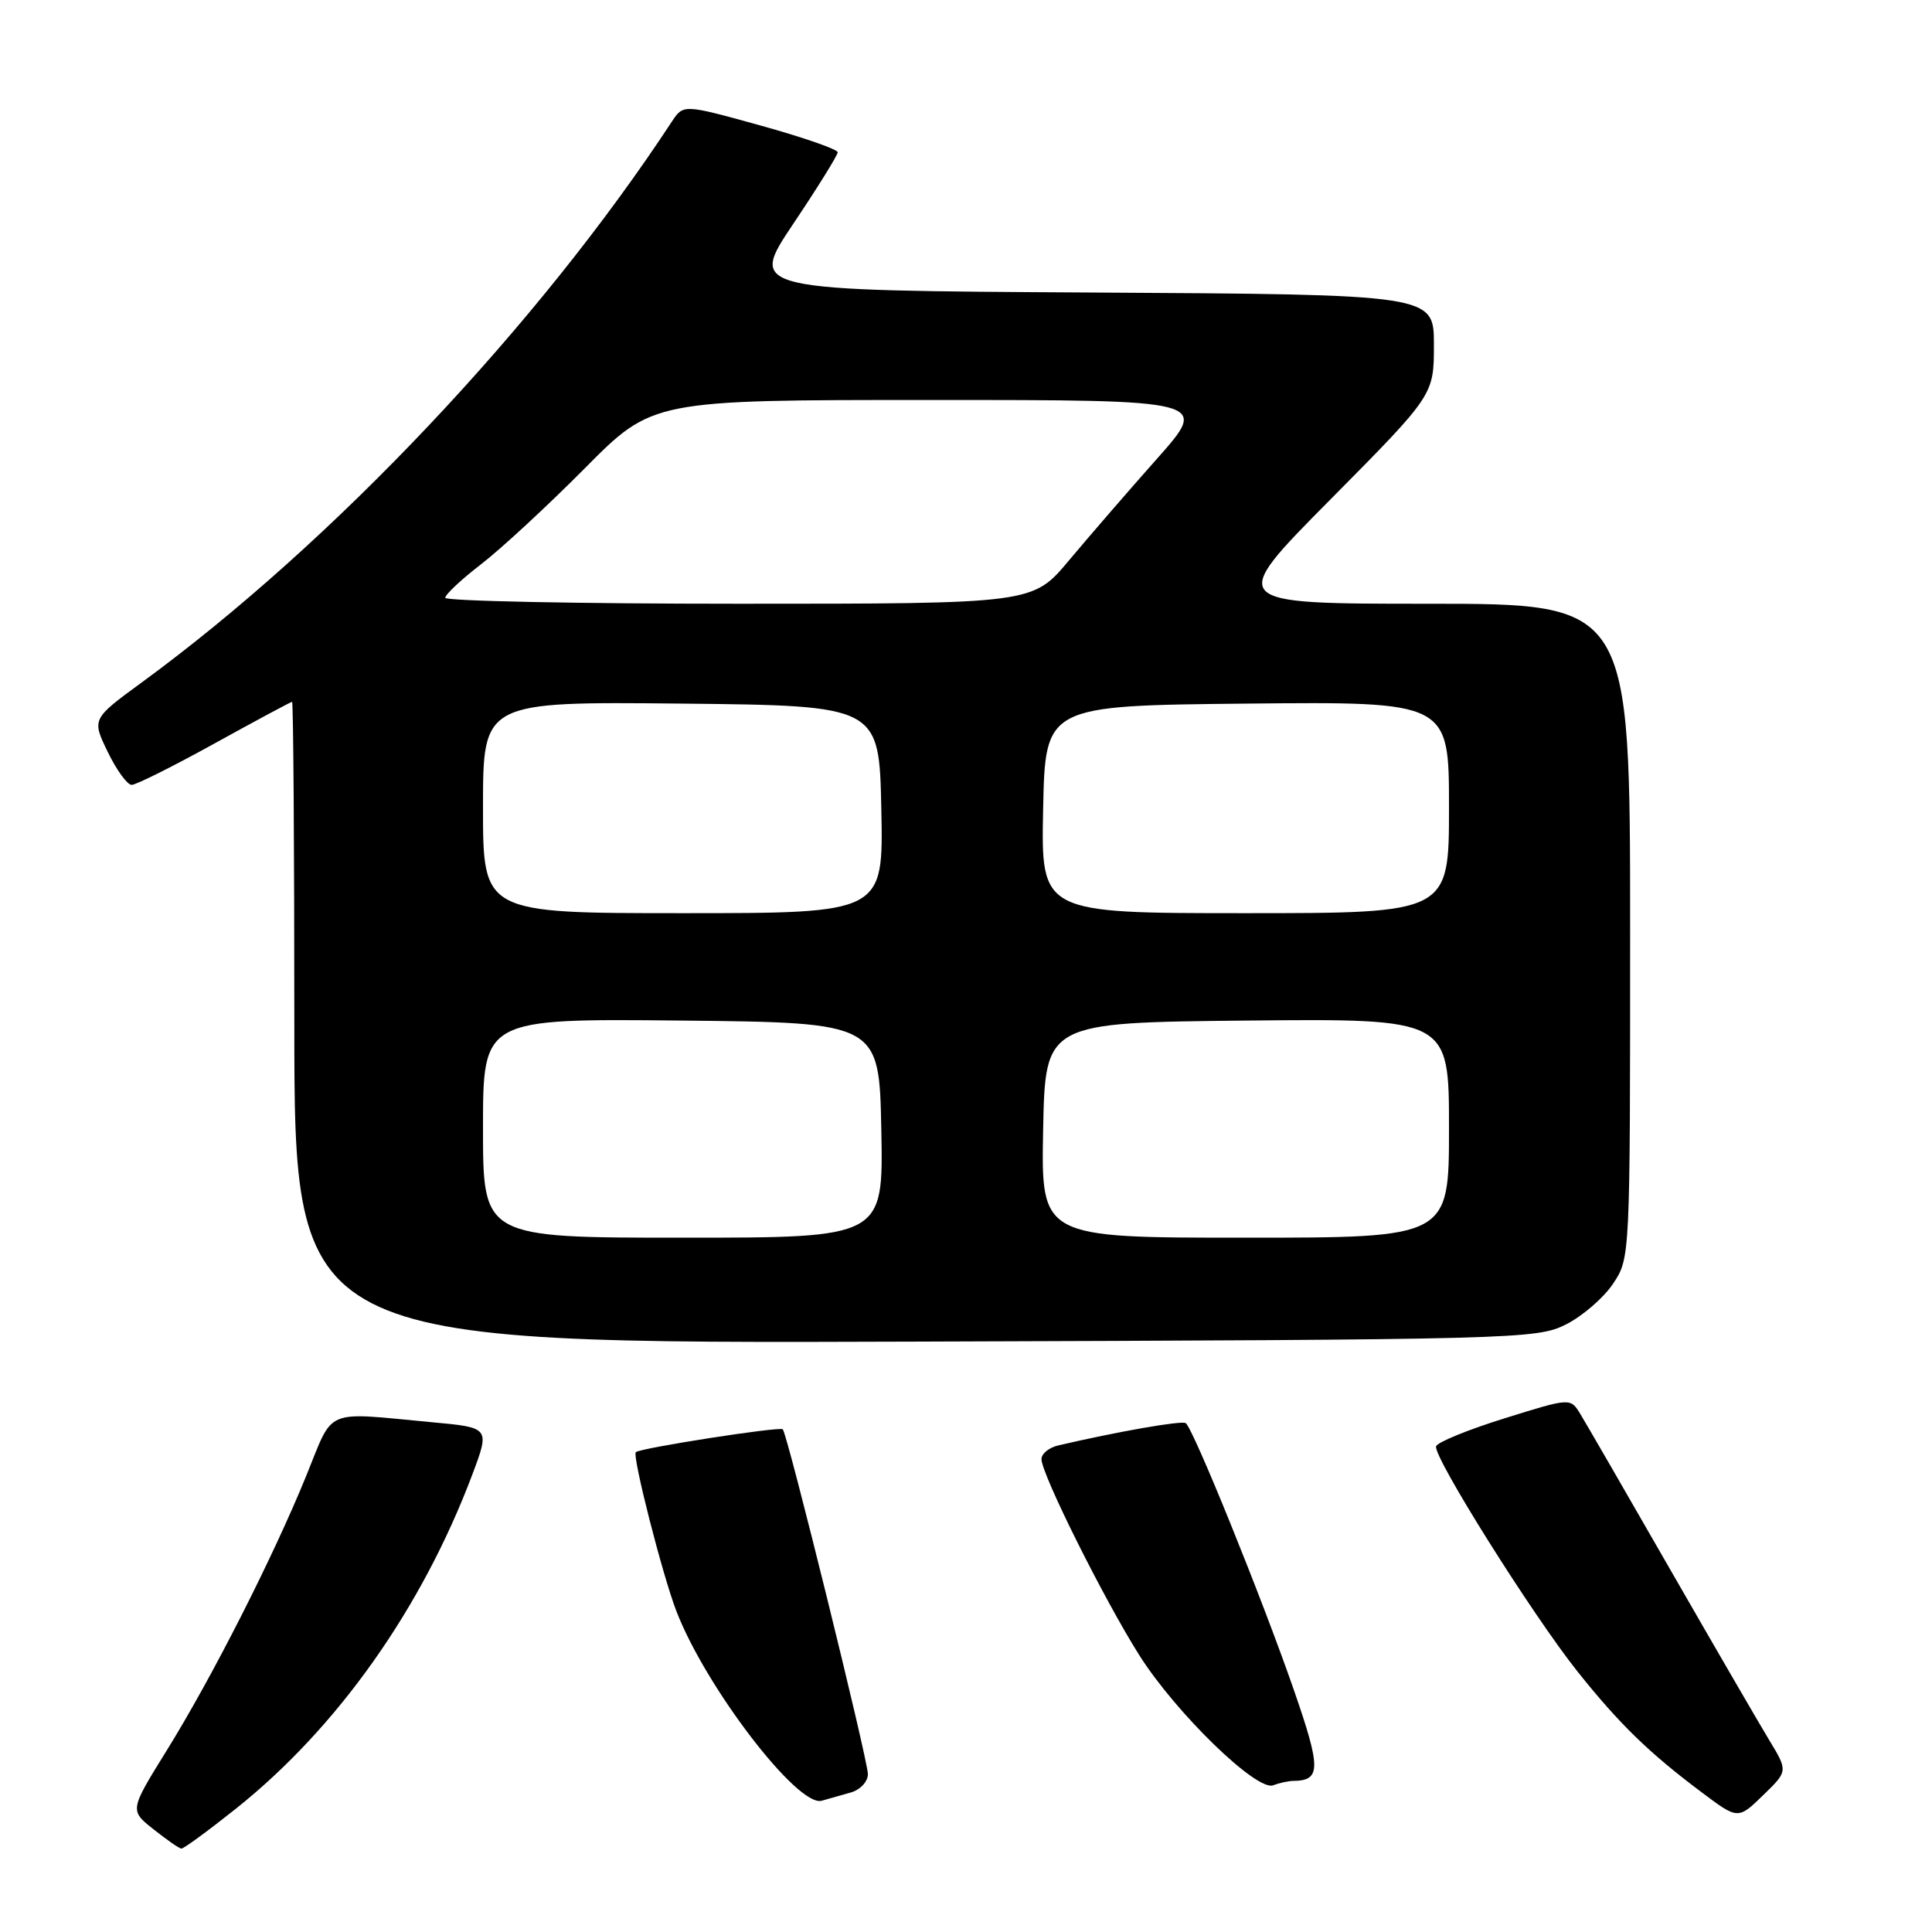 <?xml version="1.0" encoding="UTF-8" standalone="no"?>
<!DOCTYPE svg PUBLIC "-//W3C//DTD SVG 1.1//EN" "http://www.w3.org/Graphics/SVG/1.1/DTD/svg11.dtd" >
<svg xmlns="http://www.w3.org/2000/svg" xmlns:xlink="http://www.w3.org/1999/xlink" version="1.1" viewBox="0 0 256 256">
 <g >
 <path fill="currentColor"
d=" M 31.27 239.65 C 44.72 228.93 55.91 213.11 62.59 195.37 C 64.92 189.16 64.92 189.16 57.21 188.45 C 42.77 187.10 44.28 186.46 40.60 195.50 C 36.20 206.31 28.09 222.28 22.10 231.93 C 17.17 239.88 17.17 239.88 20.34 242.39 C 22.08 243.77 23.74 244.93 24.03 244.95 C 24.32 244.98 27.58 242.59 31.27 239.65 Z  M 234.44 230.59 C 233.08 228.34 227.18 218.18 221.33 208.00 C 215.49 197.82 210.12 188.54 209.40 187.36 C 208.09 185.21 208.09 185.21 199.35 187.94 C 194.55 189.43 190.47 191.10 190.29 191.64 C 189.85 192.96 203.06 214.00 209.04 221.50 C 214.54 228.40 218.49 232.25 225.40 237.43 C 230.29 241.11 230.29 241.11 233.61 237.89 C 236.92 234.68 236.92 234.68 234.44 230.59 Z  M 112.75 237.51 C 114.00 237.15 115.00 236.07 115.00 235.08 C 115.00 233.21 104.34 190.00 103.72 189.39 C 103.33 188.99 84.79 191.88 84.25 192.42 C 83.75 192.92 87.79 208.75 89.63 213.50 C 93.53 223.60 105.70 239.48 108.87 238.61 C 109.77 238.36 111.51 237.87 112.75 237.51 Z  M 171.33 235.98 C 175.05 235.94 175.07 234.39 171.44 223.92 C 167.19 211.67 158.06 189.16 157.11 188.57 C 156.54 188.21 148.11 189.69 140.25 191.52 C 139.01 191.80 138.00 192.62 138.00 193.34 C 138.00 195.32 146.27 211.89 150.96 219.32 C 155.79 226.96 166.53 237.40 168.70 236.56 C 169.51 236.25 170.69 235.99 171.33 235.98 Z  M 207.49 175.50 C 209.68 174.40 212.49 171.97 213.74 170.10 C 216.00 166.70 216.00 166.70 216.00 123.35 C 216.00 80.00 216.00 80.00 189.30 80.00 C 162.59 80.00 162.59 80.00 176.30 66.17 C 190.00 52.34 190.00 52.34 190.00 45.68 C 190.00 39.02 190.00 39.02 144.59 38.76 C 99.19 38.50 99.19 38.50 105.09 29.69 C 108.34 24.85 111.00 20.56 111.00 20.18 C 111.00 19.79 106.40 18.19 100.77 16.63 C 90.55 13.80 90.55 13.80 89.02 16.12 C 71.31 43.10 44.11 71.89 18.83 90.39 C 12.16 95.27 12.16 95.27 14.28 99.64 C 15.44 102.04 16.87 104.00 17.45 104.00 C 18.03 104.00 22.98 101.52 28.45 98.50 C 33.93 95.47 38.54 93.00 38.70 93.00 C 38.87 93.00 39.00 112.14 39.00 135.52 C 39.00 178.05 39.00 178.05 121.25 177.77 C 201.22 177.51 203.61 177.44 207.49 175.50 Z  M 64.00 149.48 C 64.00 134.97 64.00 134.97 90.25 135.23 C 116.50 135.50 116.50 135.50 116.78 149.75 C 117.05 164.00 117.05 164.00 90.53 164.00 C 64.00 164.00 64.00 164.00 64.00 149.48 Z  M 138.22 149.75 C 138.50 135.50 138.50 135.50 165.25 135.23 C 192.00 134.97 192.00 134.97 192.00 149.48 C 192.00 164.00 192.00 164.00 164.97 164.00 C 137.95 164.00 137.95 164.00 138.22 149.75 Z  M 64.00 106.98 C 64.00 92.97 64.00 92.97 90.25 93.23 C 116.50 93.50 116.50 93.50 116.78 107.25 C 117.06 121.00 117.06 121.00 90.53 121.00 C 64.00 121.00 64.00 121.00 64.00 106.98 Z  M 138.22 107.25 C 138.50 93.50 138.50 93.50 165.25 93.23 C 192.00 92.97 192.00 92.97 192.00 106.98 C 192.00 121.00 192.00 121.00 164.97 121.00 C 137.94 121.00 137.94 121.00 138.22 107.25 Z  M 59.00 79.21 C 59.00 78.77 61.14 76.77 63.75 74.76 C 66.36 72.75 72.54 67.04 77.48 62.06 C 86.46 53.00 86.46 53.00 123.34 53.00 C 160.21 53.00 160.21 53.00 153.34 60.75 C 149.55 65.01 144.30 71.09 141.65 74.25 C 136.85 80.00 136.85 80.00 97.92 80.00 C 76.52 80.00 59.00 79.64 59.00 79.21 Z "/>
</g>
</svg>